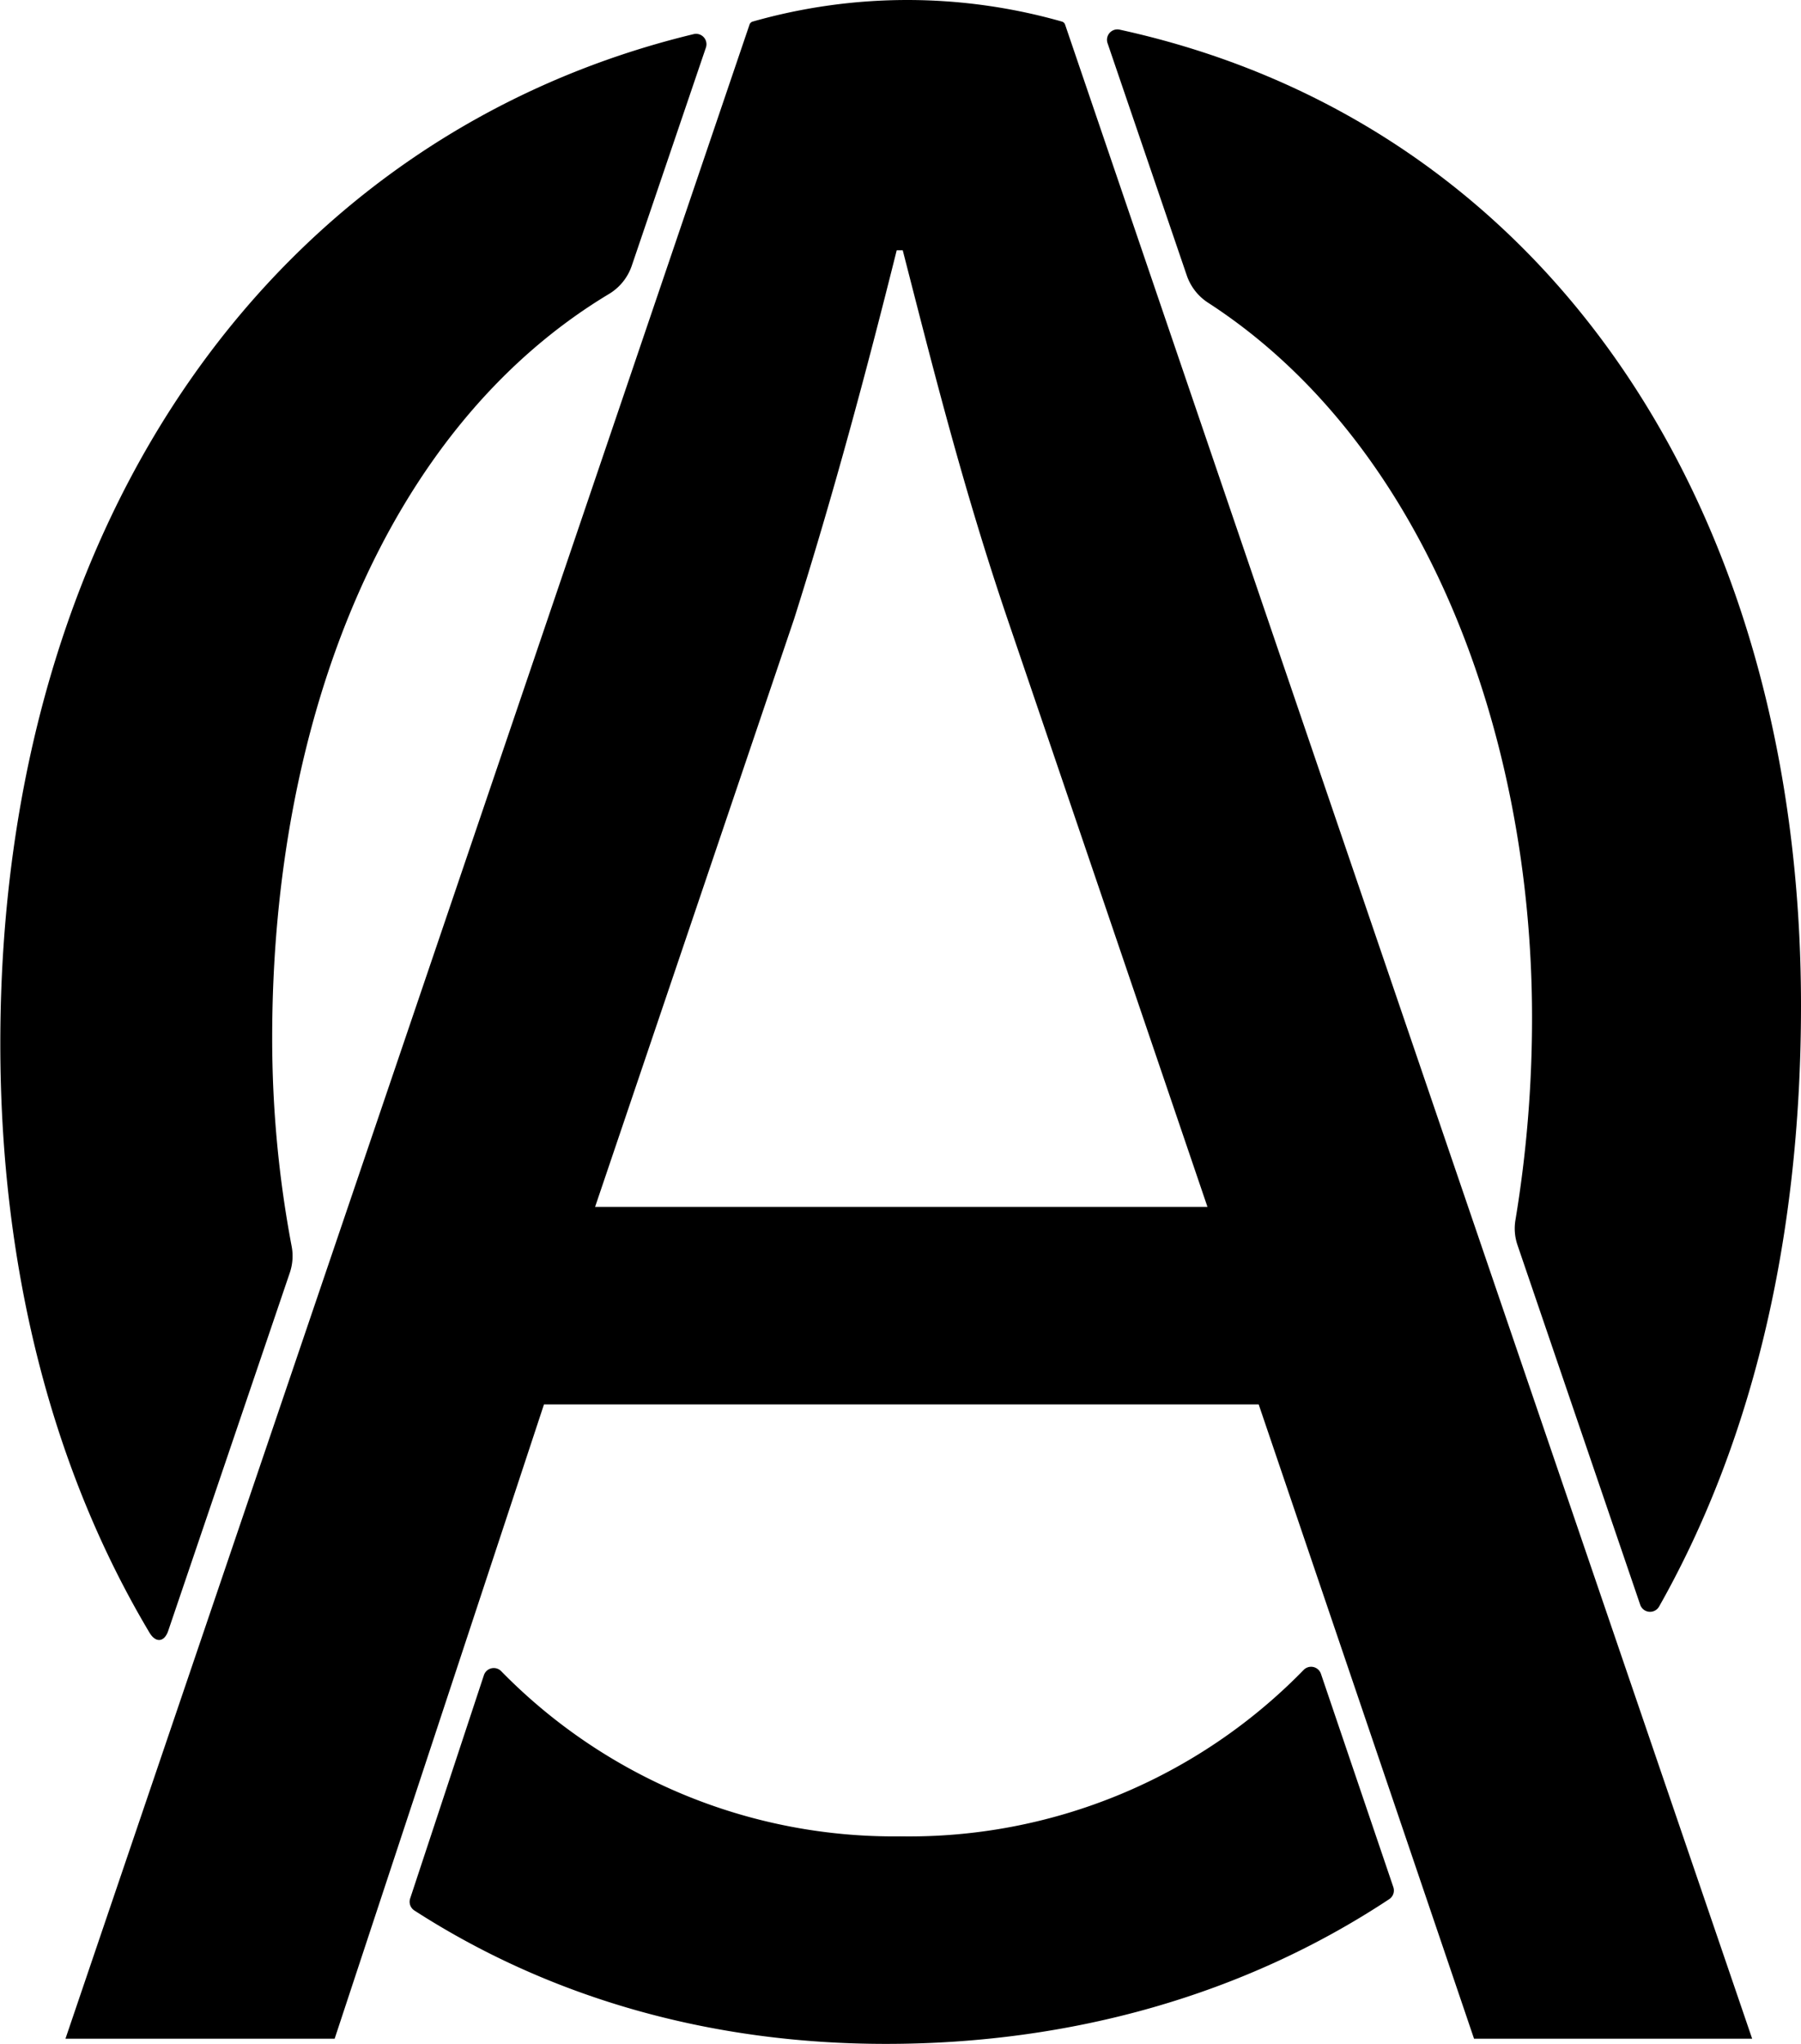 <svg id="Layer_1" data-name="Layer 1" xmlns="http://www.w3.org/2000/svg" viewBox="0 0 173.29 196.58"><path d="M69.45,151.55l-20.14,61H23.41L89.22,18.87a.46.46,0,0,1,.33-.32,54.39,54.39,0,0,1,29.72,0,.46.46,0,0,1,.33.32q33,96.84,66.1,193.68H158.94l-20.72-61Zm63.84-19-19.16-56.3c-4.35-12.77-7.25-24.38-10.16-35.7h-.58C100.49,52.16,97.3,64.06,93.52,76L74.37,132.55Z" transform="translate(-17.11 -16.48)"/><path d="M131.31,43a5.09,5.09,0,0,0,2.08,2.62c20.92,13.57,31.13,41.57,31.13,68.7a118.49,118.49,0,0,1-1.59,19.46,4.93,4.93,0,0,0,.19,2.44l11.81,34.6a1,1,0,0,0,1.81.18c8.64-15.27,13.66-34.6,13.66-57.8,0-48.77-25.16-85.06-65.57-93.87a1,1,0,0,0-1.15,1.31Z" transform="translate(-17.11 -16.48)"/><path d="M45,138.87a5,5,0,0,0,.17-2.54,107.34,107.34,0,0,1-1.87-20.05c0-30.38,10.79-58.51,32.36-71.5a5.07,5.07,0,0,0,2.23-2.72l7.14-21a1,1,0,0,0-1.17-1.3c-39.47,9.51-66.72,45.72-66.72,97.09,0,22,5.17,41.26,14.36,56.66.6,1,1.43.91,1.8-.2Z" transform="translate(-17.11 -16.48)"/><path d="M144.21,177.46a1,1,0,0,0-1.67-.37,53,53,0,0,1-38.79,16A52.84,52.84,0,0,1,65.33,177.2a1,1,0,0,0-1.66.39l-7.09,21.46a1,1,0,0,0,.4,1.17c12.84,8.28,28.23,12.83,45.37,12.83,17.84,0,34.5-4.71,48.43-13.92a1,1,0,0,0,.39-1.17Z" transform="translate(-17.11 -16.48)"/></svg>